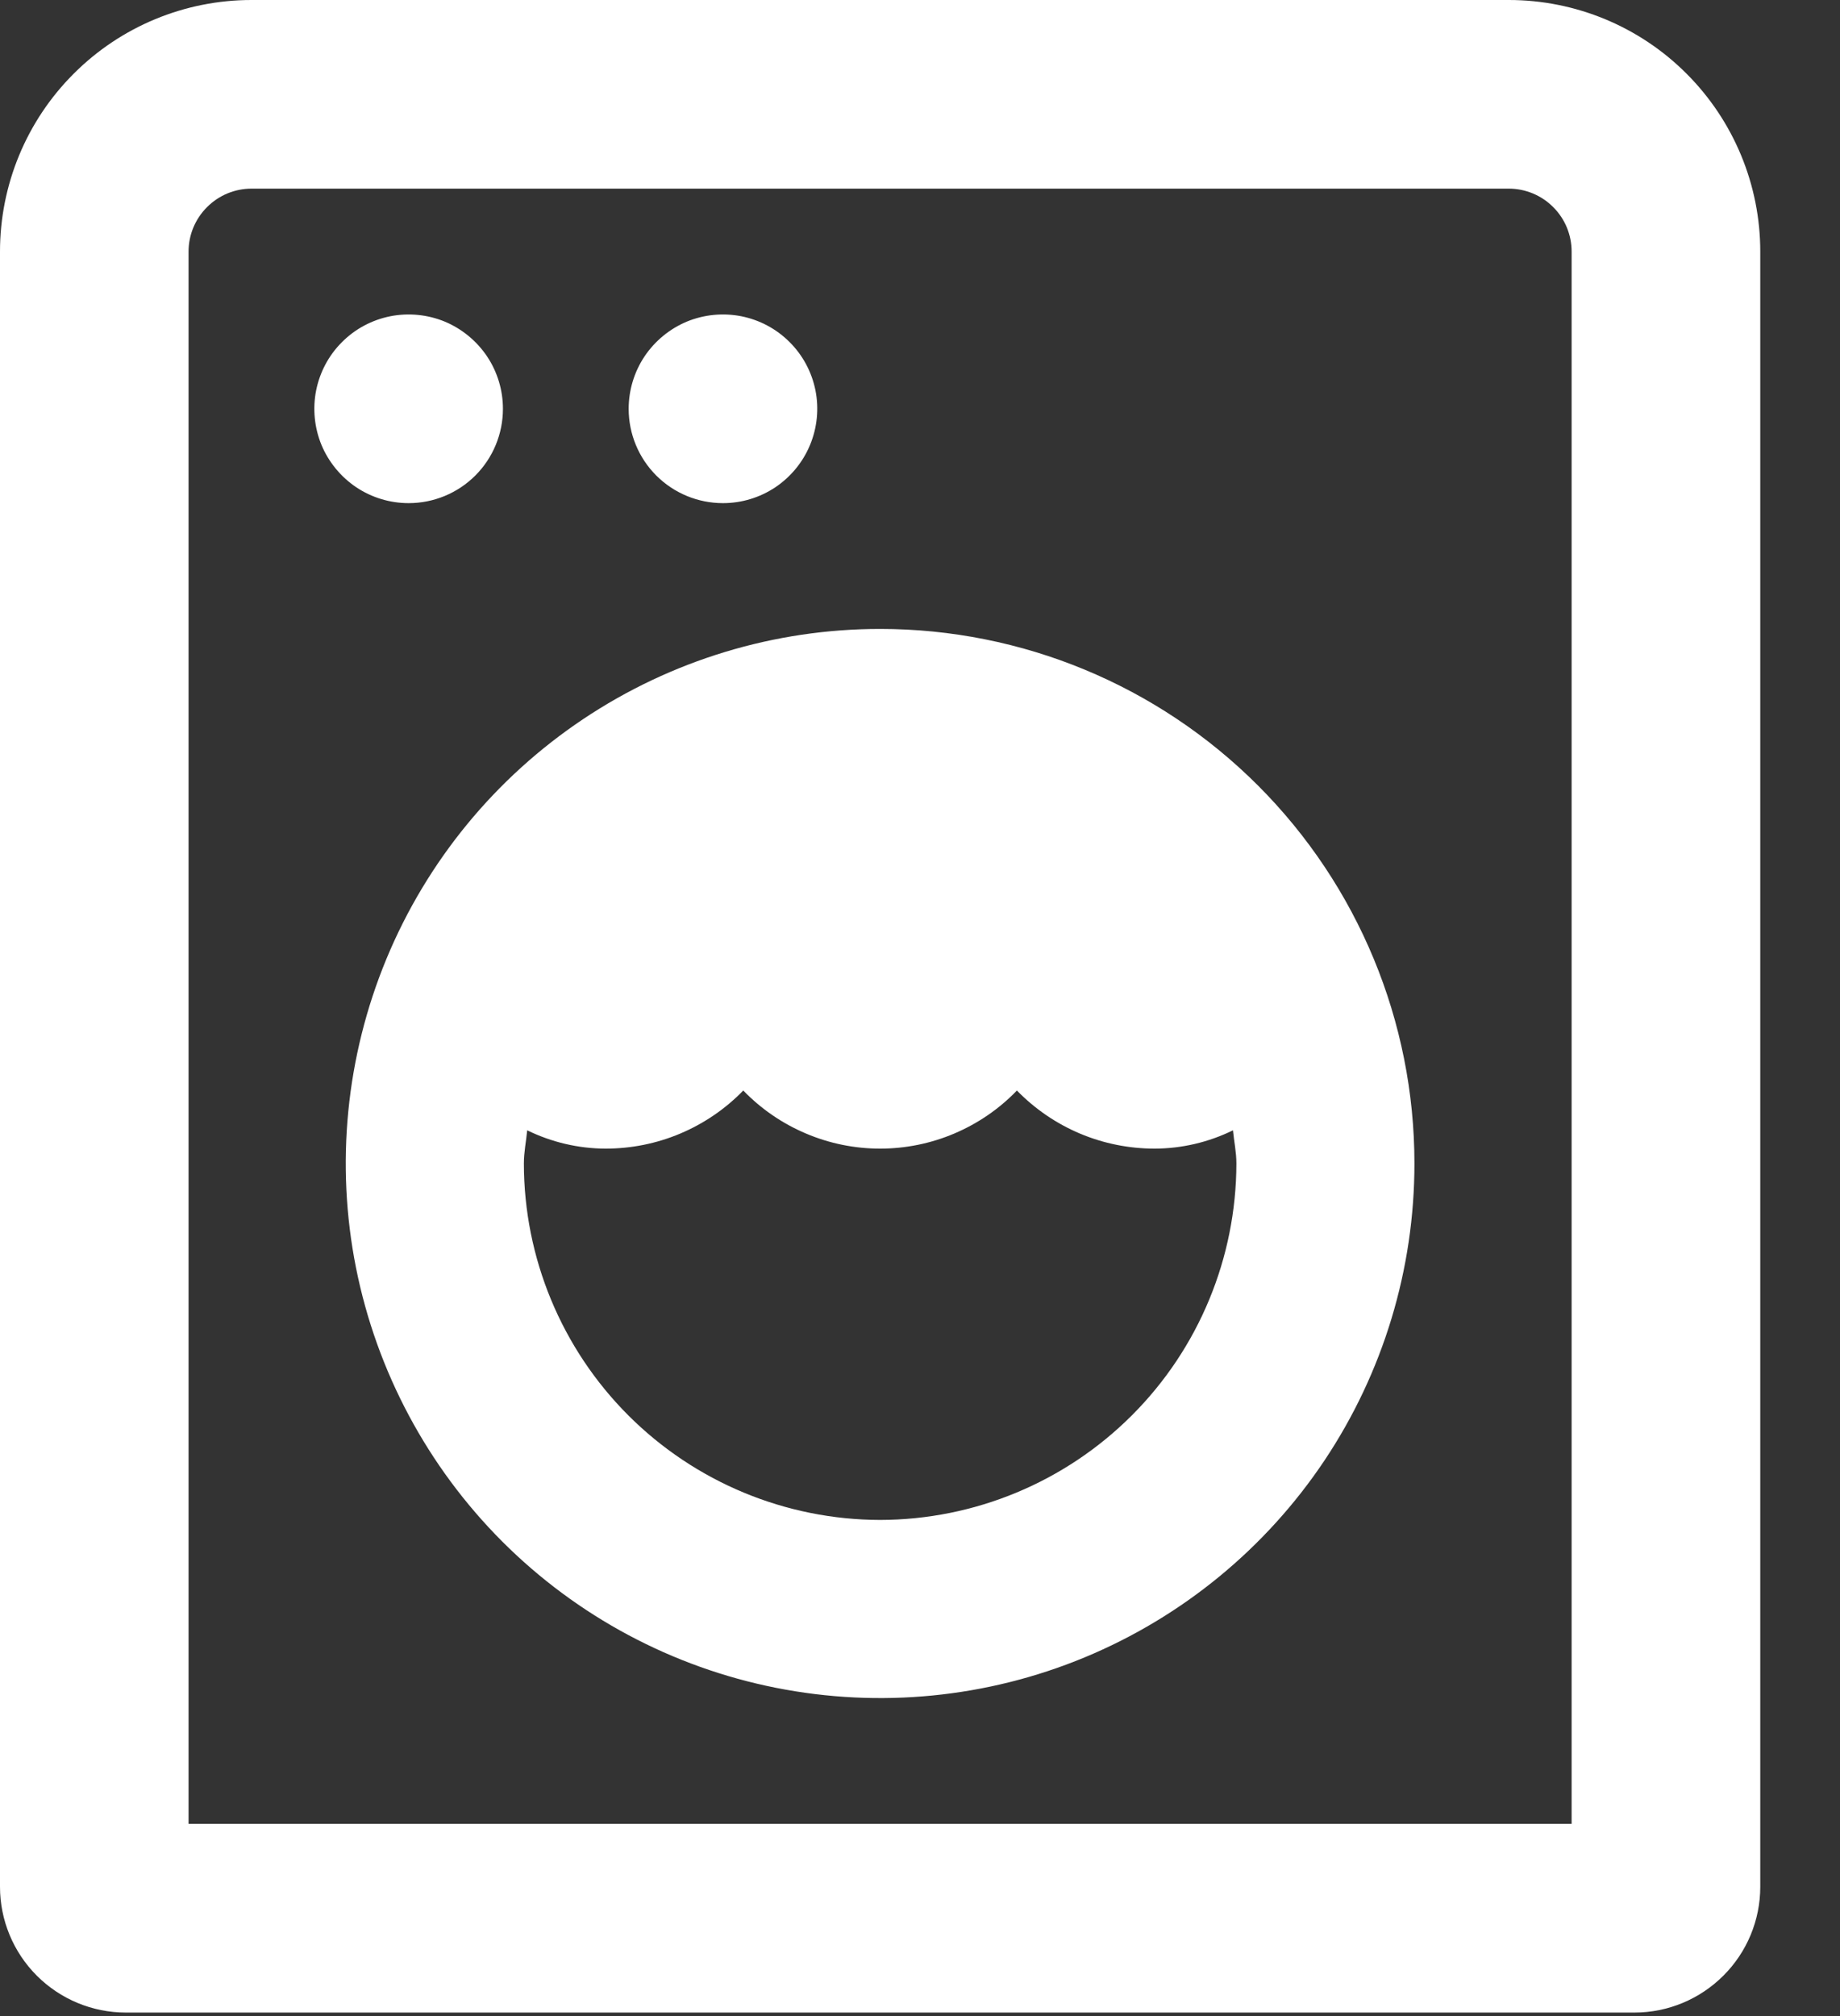<svg width="21" height="23" viewBox="0 0 21 23" fill="none" xmlns="http://www.w3.org/2000/svg">
	<rect x="0" y="0" width="21" height="23" fill="#333333" stroke="none"/>
	<path
		d="M17.22 0H2.87C2.109 0 1.379 0.302 0.841 0.841C0.302 1.379 0 2.109 0 2.87V21.525C0 21.905 0.151 22.27 0.42 22.539C0.689 22.808 1.054 22.96 1.435 22.96H18.655C19.035 22.96 19.4 22.808 19.669 22.539C19.939 22.27 20.09 21.905 20.09 21.525V2.87C20.09 2.109 19.787 1.379 19.249 0.841C18.711 0.302 17.981 0 17.22 0V0ZM17.937 20.807H2.152V2.87C2.152 2.68 2.228 2.497 2.363 2.363C2.497 2.228 2.68 2.152 2.87 2.152H17.22C17.41 2.152 17.593 2.228 17.727 2.363C17.862 2.497 17.937 2.68 17.937 2.87V20.807ZM5.74 4.664C5.74 4.451 5.677 4.243 5.559 4.066C5.44 3.889 5.272 3.751 5.076 3.669C4.879 3.588 4.662 3.567 4.454 3.608C4.245 3.65 4.053 3.752 3.903 3.903C3.752 4.053 3.65 4.245 3.608 4.454C3.567 4.662 3.588 4.879 3.669 5.076C3.751 5.272 3.889 5.44 4.066 5.559C4.243 5.677 4.451 5.74 4.664 5.74C4.949 5.74 5.223 5.627 5.425 5.425C5.627 5.223 5.74 4.949 5.74 4.664ZM8.251 5.74C8.464 5.74 8.672 5.677 8.849 5.559C9.026 5.44 9.164 5.272 9.245 5.076C9.327 4.879 9.348 4.662 9.307 4.454C9.265 4.245 9.163 4.053 9.012 3.903C8.862 3.752 8.67 3.65 8.461 3.608C8.252 3.567 8.036 3.588 7.839 3.669C7.643 3.751 7.475 3.889 7.356 4.066C7.238 4.243 7.175 4.451 7.175 4.664C7.175 4.949 7.288 5.223 7.49 5.425C7.692 5.627 7.966 5.74 8.251 5.74ZM10.045 7.175C8.839 7.175 7.66 7.533 6.657 8.203C5.654 8.873 4.872 9.825 4.41 10.94C3.949 12.054 3.828 13.28 4.063 14.463C4.299 15.646 4.88 16.733 5.732 17.586C6.585 18.439 7.672 19.02 8.855 19.255C10.038 19.49 11.264 19.37 12.379 18.908C13.493 18.446 14.445 17.665 15.116 16.662C15.786 15.659 16.143 14.48 16.143 13.274C16.143 11.656 15.501 10.105 14.357 8.961C13.213 7.817 11.662 7.175 10.045 7.175ZM10.045 17.34C8.967 17.338 7.933 16.909 7.171 16.147C6.409 15.385 5.98 14.351 5.979 13.274C5.979 13.144 6.005 13.021 6.017 12.895C6.296 13.031 6.601 13.103 6.911 13.104C7.204 13.104 7.494 13.046 7.764 12.932C8.034 12.818 8.279 12.651 8.483 12.441C8.686 12.651 8.928 12.817 9.197 12.931C9.465 13.045 9.753 13.104 10.045 13.104C10.336 13.104 10.625 13.045 10.893 12.931C11.161 12.817 11.404 12.651 11.606 12.441C11.811 12.651 12.055 12.818 12.325 12.932C12.596 13.046 12.886 13.104 13.179 13.104C13.489 13.103 13.794 13.031 14.072 12.895C14.084 13.021 14.111 13.144 14.111 13.274C14.109 14.351 13.681 15.385 12.918 16.147C12.156 16.909 11.123 17.338 10.045 17.34Z"
		fill="white" />
</svg>
